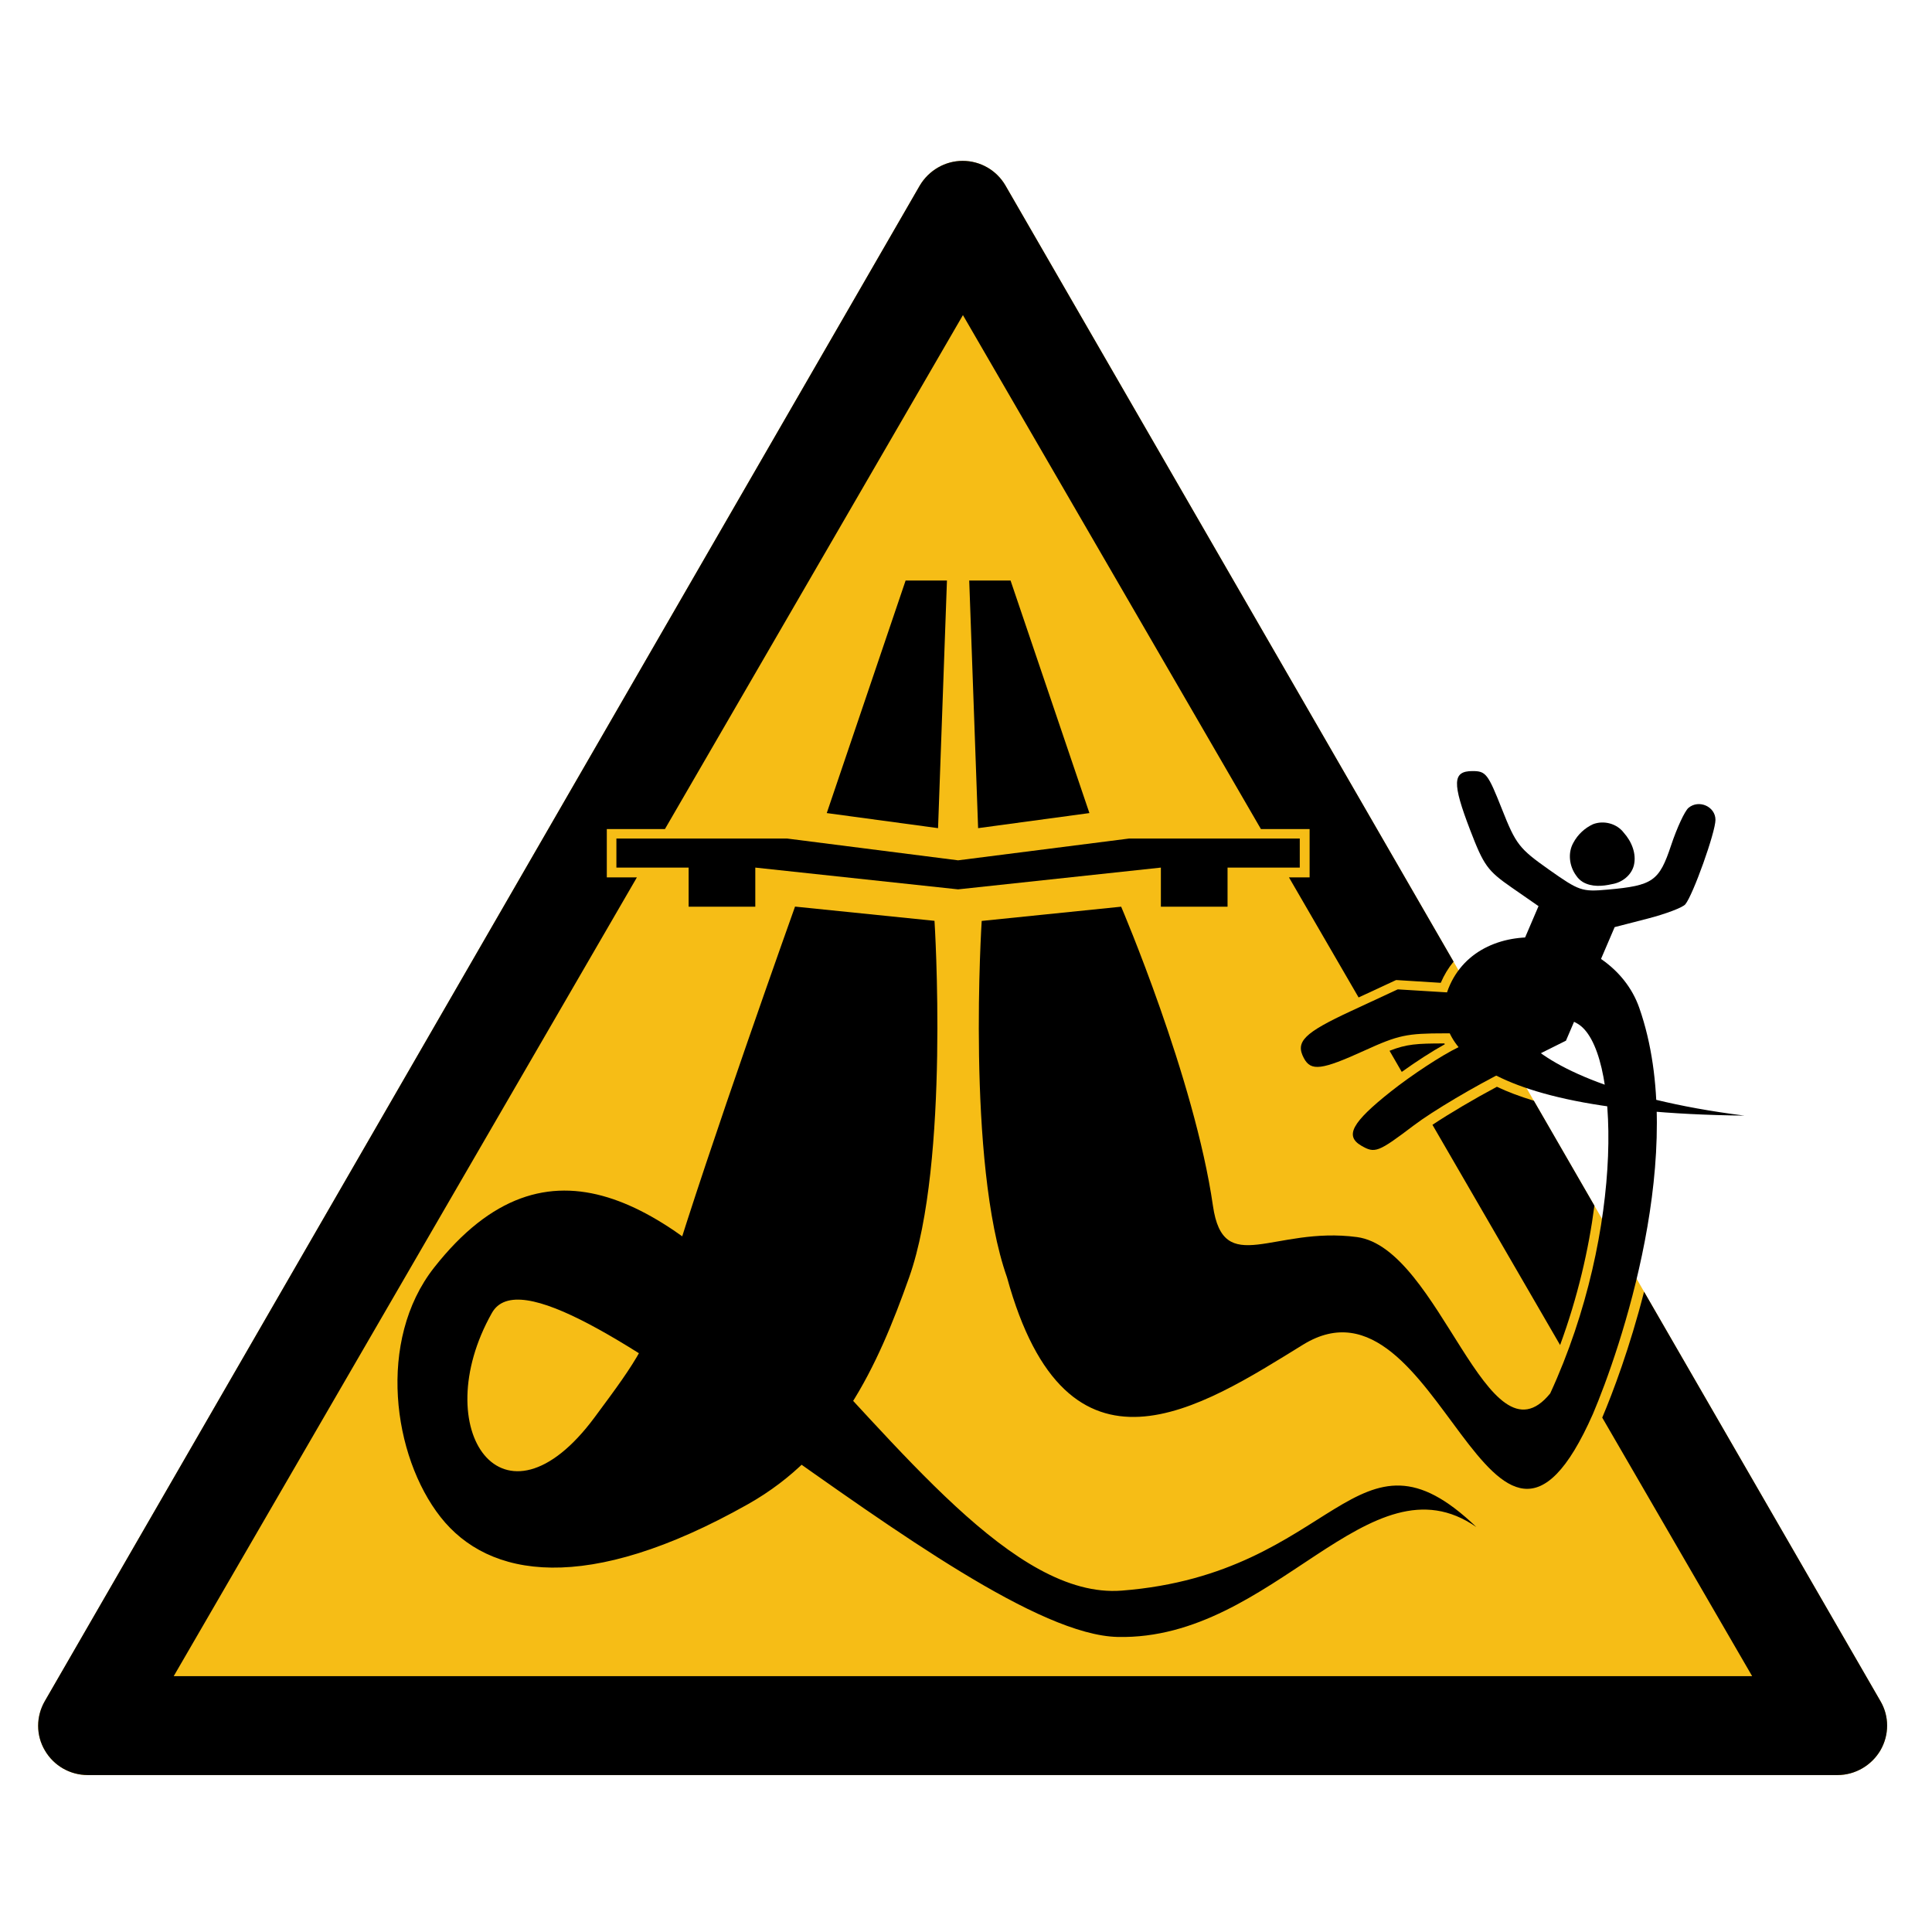 <?xml version="1.0" encoding="UTF-8" standalone="no"?>
<!-- Created with Inkscape (http://www.inkscape.org/) -->

<svg
   xmlns:dc="http://purl.org/dc/elements/1.1/"
   xmlns:cc="http://creativecommons.org/ns#"
   xmlns:rdf="http://www.w3.org/1999/02/22-rdf-syntax-ns#"
   xmlns:svg="http://www.w3.org/2000/svg"
   xmlns="http://www.w3.org/2000/svg"
   xmlns:sodipodi="http://sodipodi.sourceforge.net/DTD/sodipodi-0.dtd"
   xmlns:inkscape="http://www.inkscape.org/namespaces/inkscape"
   width="1000"
   height="1000"
   id="svg3045"
   version="1.1"
   inkscape:version="0.48.4 r9939"
   sodipodi:docname="Gefahr100_ver2.svg"
   inkscape:export-filename="/home/ku3i/work/piraten/prtxhn/posters/GefahrA100/Gefahr100_ver2.png"
   inkscape:export-xdpi="92.160004"
   inkscape:export-ydpi="92.160004">
  <defs
     id="defs3047" />
  <sodipodi:namedview
     id="base"
     pagecolor="#ffffff"
     bordercolor="#666666"
     borderopacity="1.0"
     inkscape:pageopacity="0.0"
     inkscape:pageshadow="2"
     inkscape:zoom="0.49497475"
     inkscape:cx="713.79904"
     inkscape:cy="415.53301"
     inkscape:document-units="px"
     inkscape:current-layer="layer1"
     showgrid="false"
     inkscape:window-width="1440"
     inkscape:window-height="823"
     inkscape:window-x="0"
     inkscape:window-y="25"
     inkscape:window-maximized="1" />
  <g
     inkscape:label="Ebene 1"
     inkscape:groupmode="layer"
     id="layer1"
     transform="translate(0,-52.362)">
    <g
       id="g5934"
       transform="matrix(0.131,0,0,0.131,-64.281,880.005)">
      <path
         style="fill:#f6bd16;fill-opacity:1"
         id="path4055-6"
         d="M 7920.377,403.217 4463.485,-5584.832 c -35.324,-60.904 -99.882,-97.446 -169.312,-97.446 -69.43,0 -133.988,37.76 -169.312,97.446 L 667.968,403.217 c -35.324,60.904 -35.324,135.206 0,194.892 35.324,60.904 99.882,97.446 169.312,97.446 H 7751.065 c 69.43,0 133.989,-37.76 169.312,-97.446 35.324,-60.904 35.324,-135.206 0,-194.892 z"
         inkscape:connector-curvature="0" />
      <path
         inkscape:connector-curvature="0"
         id="path4055"
         d="m 4294.173,-5682.338 c -69.43,0 -133.994,37.815 -169.318,97.5 L 667.872,403.114 c -35.324,60.904 -35.324,135.315 0,195.001 35.324,60.904 99.888,97.5 169.318,97.5 l 6913.967,0 c 69.43,0 133.994,-37.815 169.318,-97.5 35.324,-60.904 35.324,-135.315 0,-195.001 L 6986.611,-1214.204 c -55.505,218.282 -123.434,398.916 -165.275,497.49 l 592.374,1021.614 -6236.696,0 1830.154,-3156.159 -80.854,0 -38.049,0 0,-38.049 0,-114.86 0,-38.049 38.049,0 191.672,0 1177.377,-2030.624 1177.377,2030.624 154.336,0 38.049,0 0,38.049 0,114.86 0,38.049 -38.049,0 -43.519,0 275.141,474.423 139.354,-64.683 8.799,-4.043 9.512,0.476 166.94,10.463 c 13.505,-31.46 30.49,-59.337 50.653,-83.708 L 4463.491,-5584.837 c -35.324,-60.904 -99.888,-97.5 -169.318,-97.5 z m -1329.81,2716.218 0,38.762 86.799,0 22.591,-38.762 -109.391,0 z m 2552.608,0 22.591,38.762 49.464,0 0,-38.762 -72.055,0 z m 758.363,519.606 c -3.402,5.27 -6.895,10.799 -9.988,16.409 6.72,0.307 13.61,0.741 19.976,0.951 l -9.988,-17.36 z m -254.214,78 -124.135,57.787 45.659,78.476 c 75.259,-29.465 126.987,-37.457 224.251,-38.762 -7.315,-31.784 -7.873,-61.693 -4.518,-88.702 l -141.257,-8.799 z m 217.592,13.079 c -3.154,20.559 -3.355,43.535 2.378,68.013 1.245,5.315 2.942,10.691 4.756,16.171 l 123.183,0 16.409,72.293 -66.11,31.628 c 8.165,7.097 17.095,14.031 26.872,21.165 16.843,12.289 36.645,24.435 58.976,36.384 7.98,-4.086 16.01,-8.253 23.781,-12.128 l 26.159,-13.079 -125.561,-217.355 c -25.626,-0.053 -56.713,-1.293 -90.842,-3.091 z m -41.14,160.281 c -110.224,0.046 -149.075,2.639 -216.641,29.012 l 48.275,83.47 c 57.898,-41.529 120.161,-81.72 170.269,-109.391 -0.626,-1.03 -1.293,-2.061 -1.903,-3.091 z m 49.226,63.494 c -47.195,25.68 -117.034,70.62 -179.068,115.336 l 44.47,76.573 c 59.426,-39.442 137.228,-85.987 214.025,-128.177 -8.582,-5.574 -16.916,-11.181 -24.732,-16.884 -20.822,-15.192 -38.994,-30.801 -54.695,-46.848 z m 158.379,107.726 c -89.604,47.694 -187.638,105.69 -254.69,150.293 l 504.386,870.132 c 69.172,-188.144 113.11,-377.75 135.549,-550.758 l -239.233,-414.496 c -55.797,-16.915 -104.193,-35.267 -146.013,-55.171 z m 446.362,575.49 c -28.645,169.838 -76.568,350.837 -147.44,529.594 l 68.964,118.903 c 45.504,-115.776 108.247,-300.393 156.238,-513.661 l -77.763,-134.836 z" />
      <g
         transform="matrix(7.61,0,0,7.61,500.15,-6696.72)"
         id="g4359">
        <g
           id="g4297"
           transform="matrix(0.912,0,0,0.912,257.592,132.406)">
          <path
             inkscape:connector-curvature="0"
             id="path3099"
             d="m 250.228,380.866 -63.364,-8.579 44.892,-132.393 23.535,0 z"
             style="fill:#000000;fill-opacity:1;fill-rule:nonzero;stroke:none"
             sodipodi:nodetypes="ccccc" />
          <path
             inkscape:connector-curvature="0"
             id="path3093-2"
             d="m 168.806,425.531 79.395,8.103 c 0,0 8.832,137.235 -14.412,202.921 -18.233,51.526 -40.903,100.501 -91.761,129.177 C 50.15,817.536 -5.685,807.766 -32.973,773.096 -60.26,738.426 -69.277,672.535 -36.684,631.06 93.751,465.075 232.035,824.485 354.783,814.941 477.531,805.398 487.725,712.578 556.686,778.751 495.729,736.363 441.735,843.311 352.488,841.319 263.241,839.326 25.689,604.571 -3.78,656.88 -41.093,723.113 2.635,786.567 54.744,716.234 79.435,682.909 85.956,674.107 97.976,634.412 119.282,564.046 168.806,425.531 168.806,425.531 z"
             style="fill:#000000;fill-opacity:1;fill-rule:nonzero;stroke:none"
             sodipodi:nodetypes="ccssssscssssc" />
          <path
             inkscape:connector-curvature="0"
             id="path3095"
             d="m 336.395,372.287 -44.892,-132.393 -23.53,0 5.059,140.972 z"
             style="fill:#000000;fill-opacity:1;fill-rule:nonzero;stroke:none"
             sodipodi:nodetypes="ccccc" />
          <path
             sodipodi:nodetypes="cccccsscsczsc"
             inkscape:connector-curvature="0"
             d="m 354.467,425.583 -79.395,8.103 c 0,0 -8.832,137.235 14.412,202.921 34.313,124.949 110.651,73.951 168.632,38.259 77.835,-47.784 106.876,170.915 164.94,39.466 15.111,-35.534 54.856,-149.942 26.359,-231.203 -16.099,-45.907 -90.672,-56.174 -108.64,-10.966 -7.596,19.111 -6.567,70.435 168.49,72.36 -153.447,-19.275 -151.423,-83.1 -95.345,-52.554 24.715,13.463 27.603,117.896 -15.185,210.68 -35.59,43.884 -62.593,-82.679 -110.062,-88.986 -47.469,-6.307 -75.975,23.623 -81.948,-17.771 -10.5,-72.768 -52.259,-170.31 -52.259,-170.31 z"
             style="fill:#000000;fill-opacity:1;fill-rule:nonzero;stroke:none;stroke-width:0.132;stroke-miterlimit:4;stroke-opacity:1;stroke-dasharray:none"
             id="path4631" />
          <path
             sodipodi:nodetypes="ccccccccccccccccc"
             inkscape:connector-curvature="0"
             id="path3394"
             d="m 67.108,386.793 0,16.529 41.118,0 0,22.261 37.955,0 0,-22.261 115.449,12.392 115.449,-12.392 0,22.261 37.955,0 0,-22.261 41.117,0 0,-16.529 -97.261,0 -97.261,12.392 -97.261,-12.392 z"
             style="fill:#000000;fill-opacity:1;fill-rule:nonzero;stroke:none" />
        </g>
        <g
           id="g4108"
           transform="matrix(0.912,0,0,0.912,297.217,-324.671)">
          <path
             id="path4061-1"
             d="m 447.731,1062.824 c -9.543,-5.558 -5.371,-13.228 16.744,-30.78 11.895,-9.441 29.163,-20.768 38.372,-25.172 l 16.744,-8.006 -24.264,0 c -21.79,0 -26.45,0.994 -45.697,9.765 -24.515,11.172 -30.542,11.937 -34.582,4.388 -5.019,-9.379 0.022,-14.399 27.067,-26.951 l 26.363,-12.236 28.634,1.752 c 18.544,1.135 29.261,0.737 30.413,-1.128 0.979,-1.584 6.126,-13.033 11.437,-25.443 l 9.658,-22.563 -15.192,-10.537 c -13.807,-9.576 -15.968,-12.559 -23.706,-32.721 -10.344,-26.952 -10.082,-33.63 1.317,-33.63 7.623,0 8.789,1.505 16.744,21.612 7.959,20.117 9.805,22.498 26.69,34.423 17.337,12.245 18.818,12.751 33.488,11.445 25.787,-2.295 29.343,-4.777 36.15,-25.23 3.314,-9.959 7.778,-19.561 9.92,-21.339 5.918,-4.912 15.326,-0.706 15.326,6.852 0,7.05 -12.757,42.779 -17.176,48.105 -1.51,1.821 -11.176,5.482 -21.478,8.136 l -18.732,4.825 -13.865,32.33 -13.865,32.33 -33.577,16.744 c -18.468,9.209 -42.285,23.337 -52.928,31.395 -20.419,15.46 -22.234,16.164 -30.006,11.637 z"
             inkscape:connector-curvature="0"
             style="fill:#000000" />
          <path
             id="path4063"
             d="m 569.981,908.944 c -3.847,-5.303 -4.808,-12.845 -1.487,-18.644 2.439,-4.58 6.445,-8.327 11.155,-10.489 6.054,-2.343 13.533,-0.409 17.481,4.807 4.452,4.972 7.397,11.964 5.764,18.67 -1.468,5.658 -6.758,9.745 -12.414,10.628 -5.446,1.259 -11.581,1.726 -16.604,-1.181 -1.56,-0.951 -2.902,-2.258 -3.896,-3.792 z"
             inkscape:connector-curvature="0"
             style="fill:#000000;stroke:none" />
        </g>
      </g>
    </g>
  </g>
</svg>
